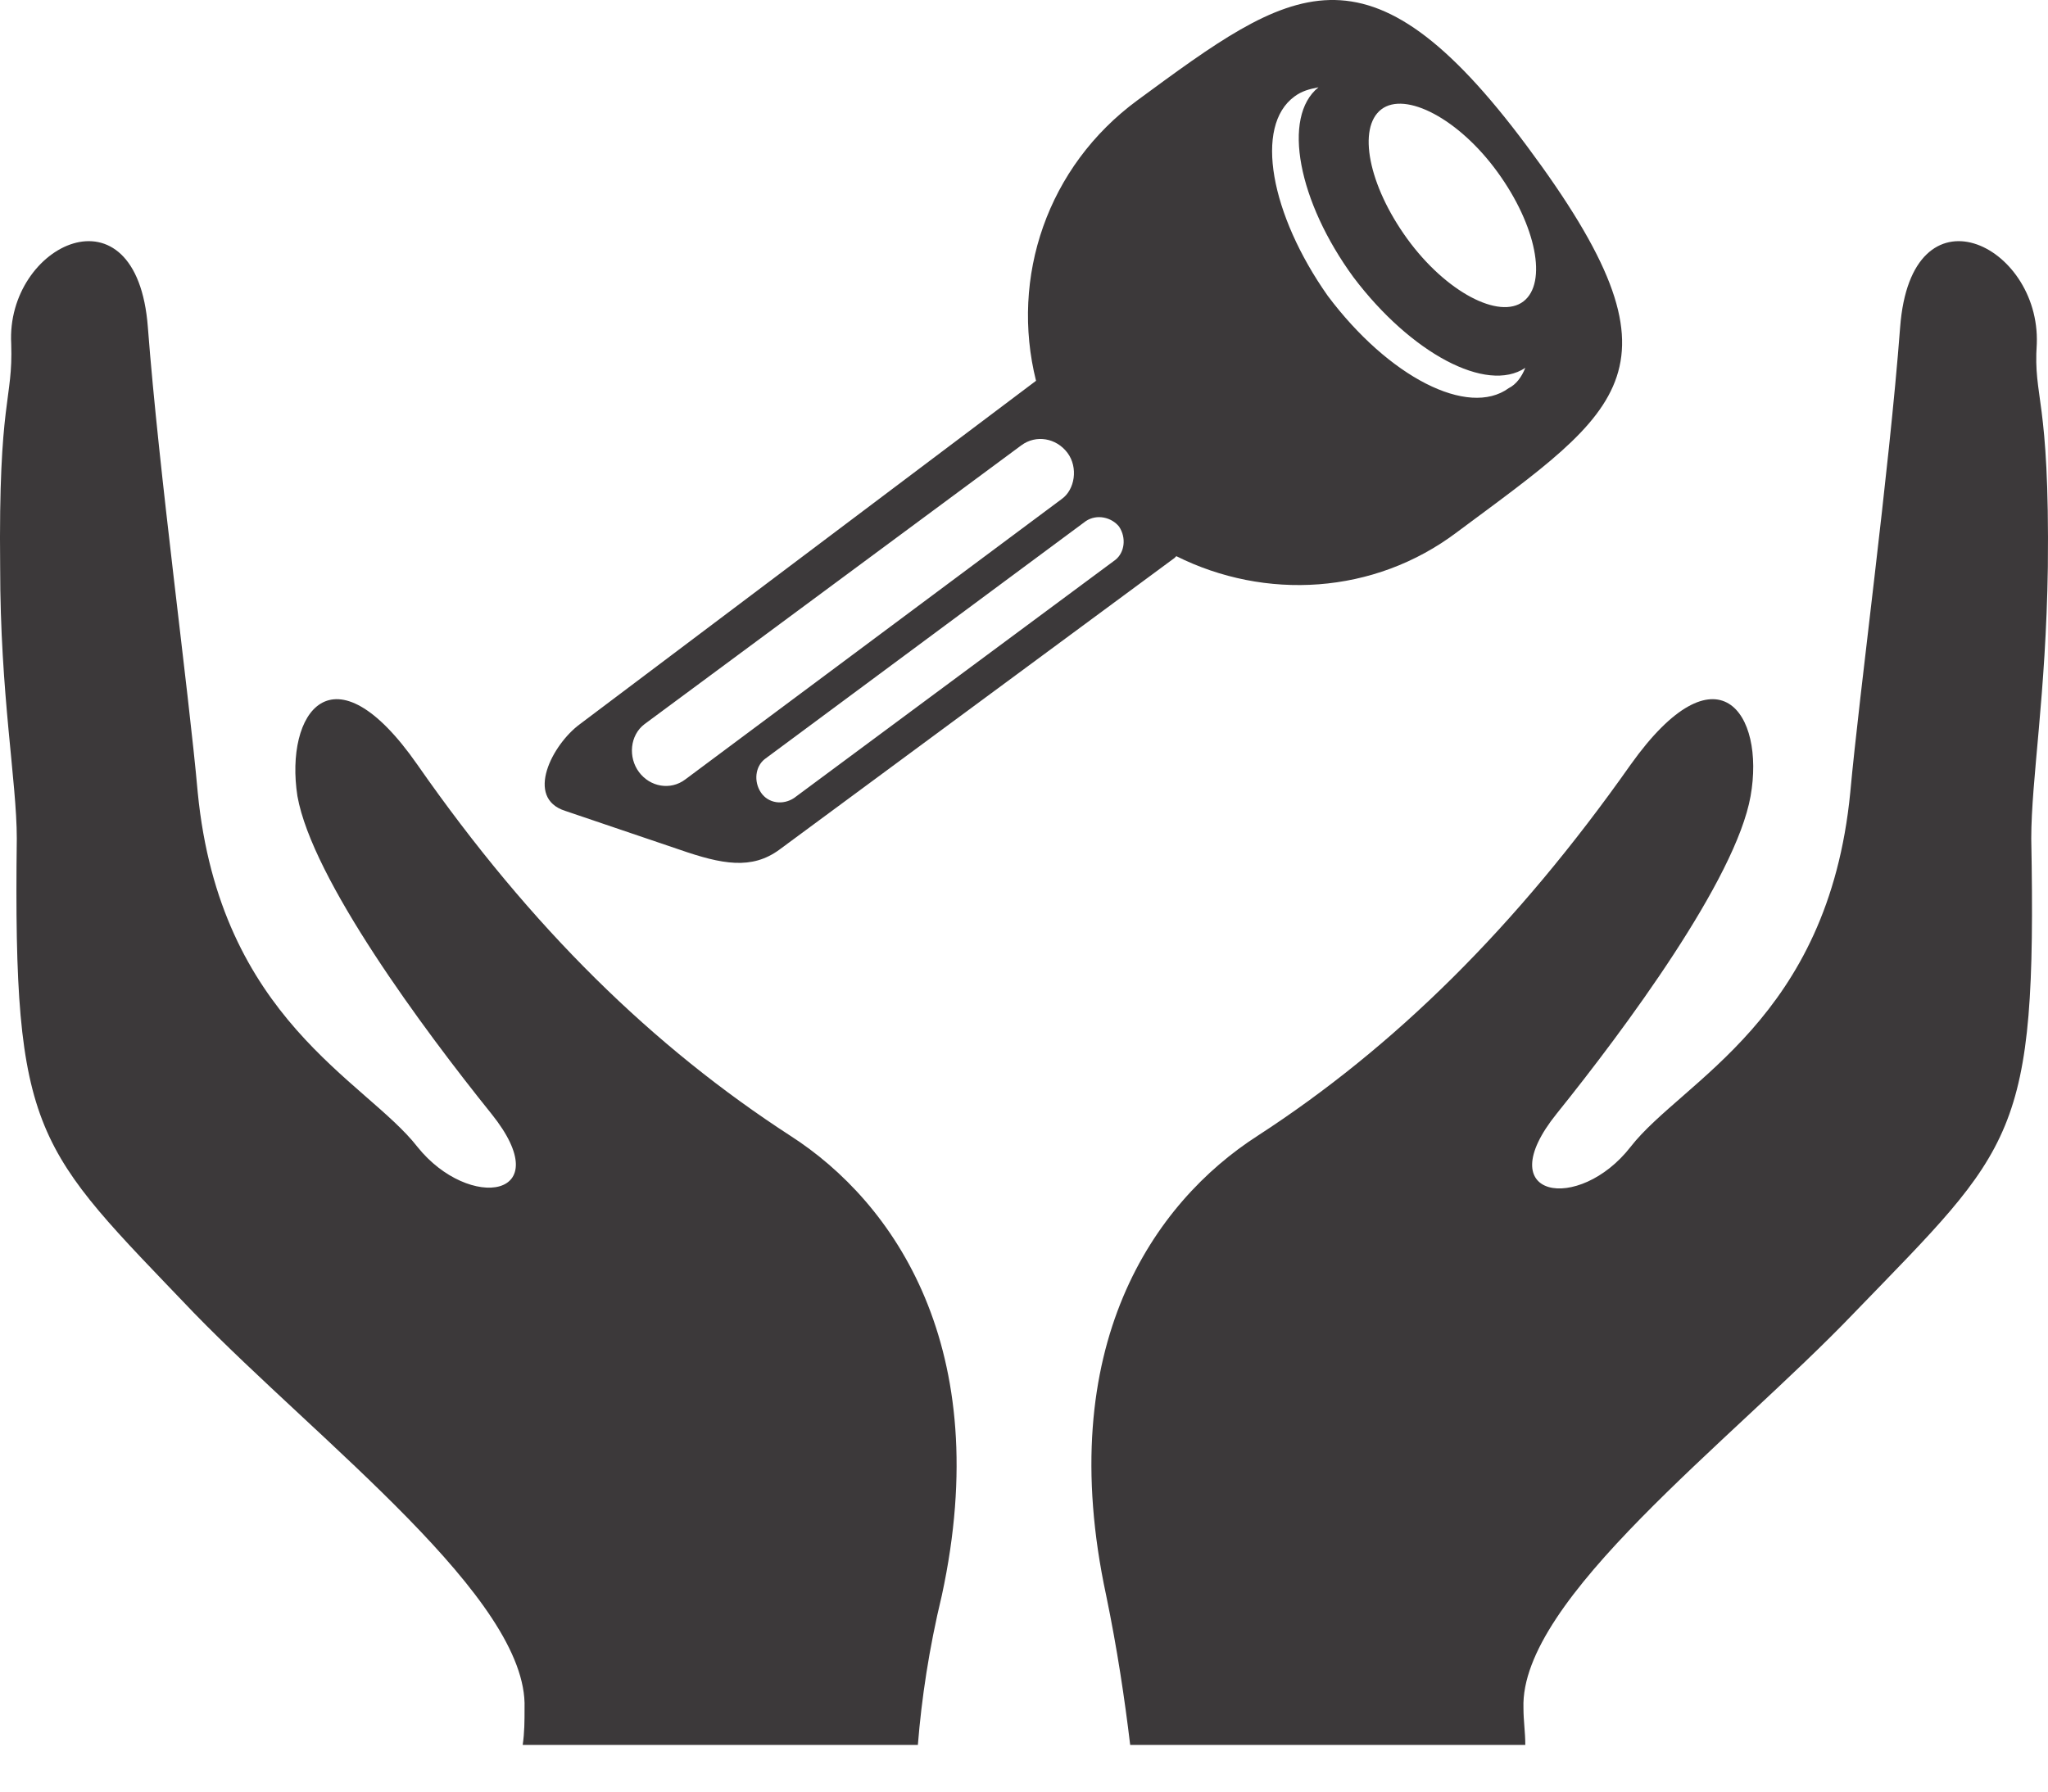 <svg width="40" height="35" viewBox="0 0 40 35" fill="none" xmlns="http://www.w3.org/2000/svg">
<path d="M11.039 15.841L13.274 16.599C14.104 16.887 14.681 16.995 15.222 16.599L22.939 10.901L22.975 10.865C24.706 11.73 26.834 11.622 28.457 10.396C31.703 7.98 33.073 7.222 29.827 2.859C26.69 -1.361 25.211 -0.243 22.218 1.957C20.451 3.255 19.73 5.419 20.235 7.439L11.327 14.146C10.786 14.543 10.245 15.589 11.039 15.841ZM26.978 2.137C27.447 1.777 28.493 2.318 29.25 3.364C30.008 4.409 30.224 5.527 29.755 5.888C29.286 6.249 28.241 5.708 27.483 4.662C26.726 3.616 26.51 2.498 26.978 2.137ZM25.283 1.885C25.428 1.777 25.572 1.741 25.752 1.705C25.031 2.282 25.355 3.941 26.437 5.419C27.555 6.898 29.034 7.691 29.791 7.186C29.719 7.367 29.611 7.511 29.467 7.583C28.673 8.16 27.123 7.367 25.933 5.78C24.815 4.193 24.49 2.462 25.283 1.885ZM21.857 10.288C22.002 10.504 21.966 10.793 21.785 10.937L15.51 15.589C15.294 15.733 15.005 15.697 14.861 15.481C14.717 15.264 14.753 14.976 14.933 14.832L21.208 10.18C21.425 10.035 21.713 10.107 21.857 10.288ZM12.589 14.146L19.946 8.701C20.235 8.485 20.631 8.557 20.848 8.845C21.064 9.134 20.992 9.566 20.739 9.747L13.383 15.228C13.094 15.445 12.697 15.373 12.481 15.084C12.265 14.796 12.301 14.363 12.589 14.146ZM39.781 6.717C39.853 4.77 37.328 3.544 37.112 6.393C36.896 9.242 36.319 13.497 36.138 15.481C35.706 19.917 32.857 21.107 31.847 22.405C30.837 23.703 29.07 23.415 30.404 21.756C31.739 20.097 33.903 17.176 34.191 15.553C34.48 13.93 33.542 12.56 31.847 14.94C29.611 18.113 27.231 20.457 24.562 22.189C22.543 23.487 20.559 26.3 21.605 31.168C21.821 32.214 21.966 33.188 22.074 34.089H29.791C29.791 33.837 29.755 33.621 29.755 33.368C29.683 31.24 33.794 28.175 36.211 25.651C39.348 22.405 39.781 22.225 39.673 16.382C39.673 15.228 39.961 13.569 39.997 11.081C40.033 7.727 39.709 7.799 39.781 6.717ZM15.438 22.189C12.77 20.457 10.389 18.149 8.153 14.94C6.494 12.56 5.557 13.93 5.809 15.553C6.098 17.176 8.262 20.097 9.596 21.756C10.93 23.415 9.163 23.667 8.153 22.405C7.144 21.107 4.295 19.917 3.862 15.481C3.682 13.461 3.105 9.242 2.888 6.393C2.672 3.544 0.111 4.77 0.219 6.717C0.256 7.835 -0.033 7.763 0.003 11.081C0.003 13.569 0.328 15.264 0.328 16.382C0.256 22.225 0.688 22.405 3.79 25.651C6.242 28.175 10.317 31.24 10.245 33.368C10.245 33.621 10.245 33.837 10.209 34.089H17.927C17.999 33.188 18.143 32.214 18.395 31.168C19.441 26.336 17.458 23.487 15.438 22.189Z" fill="#3C393A"/>
</svg>
